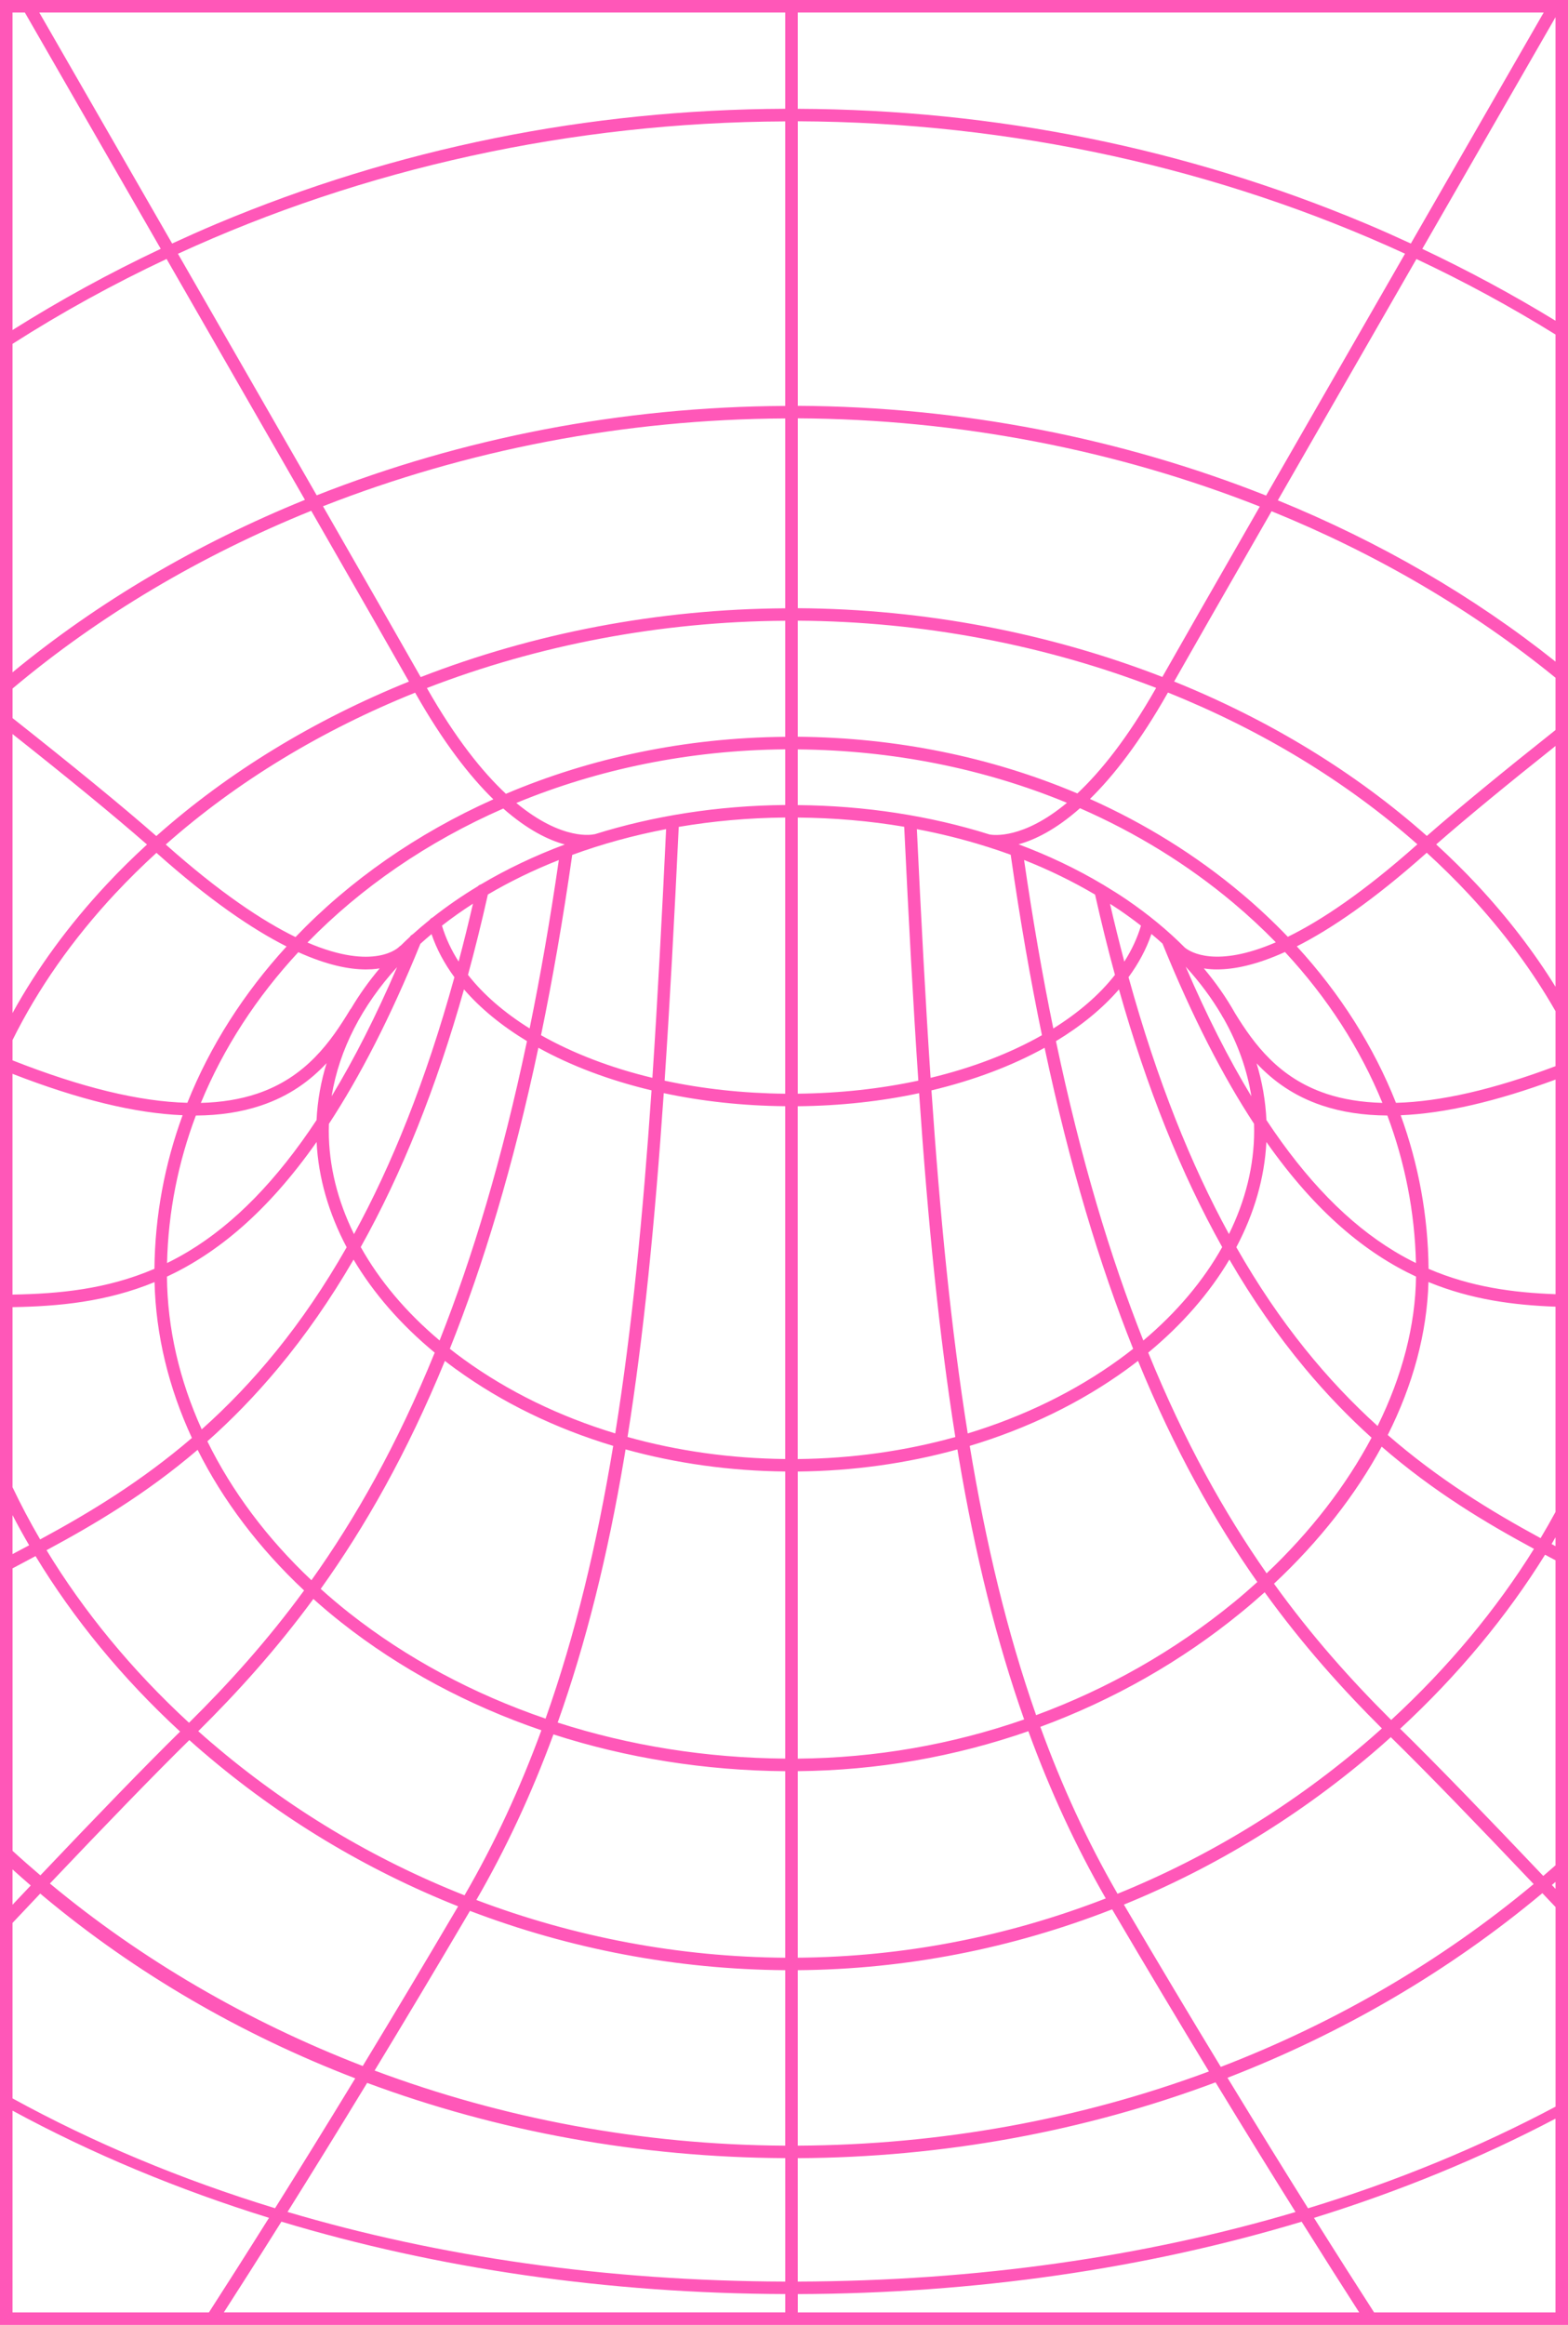 <?xml version="1.0" encoding="UTF-8"?>
<svg id="Layer_2" data-name="Layer 2" xmlns="http://www.w3.org/2000/svg" viewBox="0 0 438.61 650">
  <g id="_ÎÓÈ_1" data-name="—ÎÓÈ_1">
    <path d="m56.18,650h326.27s4.17,0,4.17,0h51.99v-59.52h0v-3.39h0v-50.2h0s0-5.1,0-5.1h0v-8.72h0v-4.7h0s0-80.27,0-80.27h0s0-3.97,0-3.97h0v-10.58h0v-7.66h0s0-50.47,0-50.47h0v-3.5h0v-61.43h0v-3.77h0v-7.54h0v-7.4h0v-76.01h0v-4.46h0v-8.96h0v-4.54h0v-92.1h0v-3.87h0V0H0v650h56.18Zm6.43-3.5c4.23-6.57,9.67-15.1,16.11-25.37,43.58,13.13,91.26,20.08,140.94,20.24v5.12H62.61ZM219.65,3.5v26.91c-55.25.22-108.76,11.04-159.05,32.16-4.19,1.76-8.33,3.62-12.45,5.51C33.21,42.11,19.44,18.18,10.99,3.5h208.66Zm212.16,0c-8.45,14.68-22.22,38.61-37.16,64.59-4.14-1.91-8.31-3.78-12.53-5.55-50.26-21.1-103.74-31.9-158.97-32.12V3.5h208.66Zm-42.62,482.32c9.75,9.54,23.87,24.13,39.81,40.92-25.98,21.67-55.6,38.86-87.51,51.12-8.34-13.73-17.44-28.92-27.11-45.37,25.77-10.49,49.99-25.31,71.58-44.07,1.04-.91,2.07-1.83,3.1-2.75.05.05.09.09.14.14Zm-87.82-263.99c-24-10.16-50.62-15.62-78.22-15.85v-32.45c34.99.21,69.22,6.81,100.25,18.79-8.01,14.08-15.5,23.38-22.03,29.5Zm40.37,61.99c.03.08.07.16.11.24.16.27.33.54.5.81,3.9,6.91,6.49,14.17,7.69,21.63-6.36-10.47-12.47-22.53-18.37-36.24,3.94,4.32,7.31,8.86,10.06,13.55Zm-16.56-20.01c8.43,20.73,16.99,37.24,25.61,50.38.02.64.03,1.29.03,1.94,0,9.77-2.44,19.54-7.05,28.89-10.53-19.26-20.07-42.76-28.09-71.82,2.8-3.82,4.98-7.85,6.41-12.08,1.06.88,2.09,1.78,3.09,2.69Zm-12.58,265.64c-8.51-14.73-15.62-30.23-21.59-46.66,20.38-7.51,39.45-18.3,56.27-32.07,2.23-1.82,4.38-3.68,6.48-5.56,10.63,14.72,21.69,27.01,32.79,38.07-.96.86-1.92,1.72-2.9,2.57-21.42,18.61-45.47,33.3-71.06,43.66Zm-253.47-42.23c-1.24-1.06-2.46-2.13-3.67-3.22,10.89-10.79,21.74-22.73,32.2-36.97,2.53,2.27,5.15,4.48,7.88,6.63,16.43,12.95,35.38,23.07,55.9,30.09-5.96,16.24-13.04,31.57-21.5,46.14-25.61-10.12-49.58-24.48-70.81-42.68Zm32.88-173.02c8.61-13.14,17.16-29.62,25.58-50.33,1.01-.92,2.06-1.82,3.12-2.71,1.43,4.21,3.6,8.24,6.4,12.05-8.02,29.06-17.56,52.56-28.09,71.82-4.6-9.35-7.05-19.12-7.05-28.89,0-.65.02-1.29.04-1.94Zm19.07-43.82c-5.89,13.66-11.98,25.68-18.32,36.12,2.13-13.13,8.56-25.39,18.32-36.12Zm55.05-37.13c-.13.04-8.68,2.04-21.7-8.76,22.74-9.4,48.26-14.77,75.22-14.99v15.56c-18.96.17-36.98,3.07-53.25,8.16-.09,0-.18.02-.27.04Zm-46.72-40.89c31.03-12,65.25-18.6,100.24-18.81v32.45c-28.06.23-54.58,5.94-78.13,15.93-6.55-6.11-14.06-15.43-22.1-29.56Zm156.17,44.21s.09.04.15.06c.04.01.13.04.26.06,2.27.72,4.52,1.47,6.73,2.28,2.59,18.11,5.52,34.89,8.74,50.45-8.89,5.05-19.44,9.11-31.15,11.92-1.46-21.9-2.67-45.04-3.84-69.53,6.56,1.24,12.95,2.83,19.12,4.76Zm-22.65-5.42c1.23,25.77,2.49,49.28,3.95,70.97-10.51,2.26-21.87,3.53-33.73,3.65v-77.2c10.17.09,20.15.95,29.78,2.58Zm15.25,176.32c4.6,27.31,10.6,51.42,18.3,73.25-20.16,7.01-41.57,10.77-63.33,10.96v-80.27c15.42-.15,30.48-2.26,44.66-6.18.12.75.24,1.5.37,2.25Zm-93.19-2.25c14.18,3.92,29.24,6.03,44.66,6.18v80.27c-22.1-.17-43.6-3.63-63.65-10.08,7.85-22.06,13.96-46.45,18.62-74.13.13-.74.25-1.5.37-2.25Zm11.34-173.41c-1.17,24.5-2.38,47.63-3.84,69.53-11.7-2.81-22.25-6.88-31.15-11.92,3.22-15.55,6.14-32.31,8.73-50.41,8.26-3.02,17.05-5.45,26.25-7.2Zm3.53-.63c9.55-1.62,19.52-2.53,29.78-2.62v77.22c-11.85-.12-23.22-1.38-33.73-3.65,1.46-21.69,2.72-45.19,3.95-70.95Zm29.78,78.1v98.63c-15.24-.15-30.11-2.25-44.1-6.16,4.51-28.34,7.62-59.66,10.13-96.13,10.62,2.27,22.05,3.54,33.96,3.65Zm3.5,98.63v-98.63c11.91-.11,23.35-1.38,33.96-3.65,2.51,36.47,5.62,67.79,10.13,96.13-13.98,3.9-28.86,6.01-44.1,6.16Zm-74.99-120.38c-7.03-4.38-12.89-9.42-17.24-14.98,1.97-7.24,3.83-14.72,5.56-22.46,6.14-3.62,12.78-6.85,19.85-9.64-2.44,16.83-5.18,32.49-8.17,47.08Zm-15.85-34.87c-1.29,5.57-2.62,10.96-4.01,16.17-2.05-3.21-3.62-6.56-4.66-10.04,2.74-2.14,5.63-4.18,8.66-6.13Zm-2.51,23.95c4.64,5.37,10.61,10.23,17.62,14.47-6.94,32.97-15.23,60.42-24.44,83.69-9.38-7.89-16.82-16.75-22.06-26.12,11.53-20.6,21.1-44.5,28.88-72.04Zm20.81,16.32c9.13,5.05,19.84,9.1,31.65,11.91-2.4,34.95-5.48,66.74-10.15,95.91-15.59-4.73-29.98-11.72-42.43-20.75-1.31-.95-2.59-1.92-3.84-2.91,9.34-23.39,17.73-51,24.77-84.16Zm-22.99,89.91c12.88,9.34,27.79,16.55,43.92,21.4-4.57,27.61-10.62,52.87-18.92,76.25-20.17-6.89-38.78-16.83-54.92-29.54-2.76-2.18-5.42-4.43-7.98-6.73,12.36-17.27,24.13-37.89,34.74-63.74,1.03.8,2.08,1.59,3.15,2.37Zm27.2,102.06c20.42,6.59,42.33,10.11,64.84,10.29v52.15c-29.72-.21-58.96-5.76-86.4-16.15,8.31-14.37,15.45-29.67,21.56-46.29Zm68.34,10.28c22.17-.19,43.97-4.02,64.51-11.17,6.13,16.8,13.3,32.24,21.65,46.75-27.47,10.66-56.63,16.35-86.16,16.57v-52.15Zm121.92-47.15c-16.52,13.52-35.23,24.11-55.24,31.49-8.12-23.11-14.06-48.05-18.57-75.28,16.13-4.85,31.04-12.06,43.92-21.4,1.07-.78,2.12-1.57,3.15-2.37,10.22,24.91,21.52,44.95,33.38,61.83-2.15,1.95-4.36,3.87-6.64,5.74Zm-31.94-68.02c-12.45,9.03-26.85,16.02-42.43,20.75-4.67-29.18-7.76-60.96-10.15-95.91,11.81-2.81,22.52-6.86,31.65-11.91,7.04,33.16,15.43,60.77,24.77,84.16-1.25.99-2.53,1.96-3.84,2.91Zm-17.75-88.92c7.02-4.24,12.98-9.11,17.62-14.47,7.78,27.54,17.35,51.44,28.88,72.04-5.24,9.37-12.69,18.23-22.06,26.12-9.22-23.26-17.5-50.72-24.44-83.69Zm19.12-22.25c-1.38-5.21-2.72-10.59-4-16.15.89.58,1.8,1.14,2.67,1.74,2.08,1.42,4.07,2.87,5.99,4.37-1.04,3.48-2.61,6.84-4.66,10.05Zm-8.18-18.73c1.73,7.74,3.59,15.22,5.56,22.45-4.35,5.56-10.21,10.59-17.24,14.98-3-14.6-5.73-30.27-8.18-47.11,7,2.77,13.64,6.01,19.86,9.68Zm-29.52-16.81c-16.64-5.23-34.83-8.05-53.65-8.21v-15.57c26.54.22,52.13,5.37,75.3,14.93-12.3,10.24-20.62,9.05-21.65,8.85Zm-57.15-119.81c-45.72.22-90.5,9-131.06,24.99-11.86-20.66-25.72-44.77-38.81-67.53,51.88-23.84,109.93-36.76,169.87-37.01v79.55Zm0,3.5v53.08c-35.59.21-70.41,6.97-101.97,19.23-3.78-6.69-14.2-24.89-27.33-47.76,40.02-15.71,84.19-24.34,129.3-24.55Zm-103.53,76.66c7.85,13.87,15.26,23.36,21.88,29.82-21.41,9.58-40.23,22.73-55.34,38.51-9.29-4.53-21.21-12.46-36.29-25.87,19.89-17.6,43.64-31.96,69.75-42.45Zm24.66,32.4c6.87,6.05,12.75,8.84,17.21,10.05-8.41,3.14-16.28,6.89-23.48,11.16-.33.09-.62.26-.85.52-4.51,2.72-8.75,5.65-12.69,8.76-.33.13-.6.36-.79.64-1.64,1.32-3.23,2.68-4.77,4.06-.32.15-.59.39-.77.7-.86.79-1.7,1.6-2.52,2.41-.17.09-.33.21-.47.36-.1.11-6.78,6.91-25.64-1.2,14.98-15.39,33.61-28.19,54.77-37.46Zm-38.44,44.99c.59,0,1.15-.02,1.69-.05.77-.05,1.49-.14,2.17-.25-3.02,3.59-5.69,7.33-7.99,11.21-.09.1-.18.2-.25.32-5.44,8.98-12.39,18.94-26.11,23.52-4.7,1.57-9.92,2.41-15.66,2.56,6.32-15.35,15.59-29.56,27.26-42.14,8.06,3.64,14.26,4.83,18.9,4.83Zm-47.55,40.84c6.69-.04,12.73-.96,18.16-2.78,8.01-2.67,13.83-6.98,18.41-11.87-1.6,5.16-2.55,10.48-2.81,15.92-11.12,16.82-22.99,28.97-35.8,36.69-2.01,1.21-4.01,2.3-6.02,3.28.33-14.34,3.13-28.19,8.06-41.25Zm33.77,7.41c.5,10,3.39,19.95,8.41,29.42-12.49,21.94-26.29,38.19-40.54,50.91-6.24-13.76-9.6-28.2-9.73-42.7,13.88-6.48,27.93-17.82,41.86-37.64Zm-10.73,63.18c7.63-9.16,14.64-19.25,21.07-30.31,5.55,9.36,13.2,18.17,22.7,26.01-10.52,25.84-22.21,46.41-34.48,63.63-12.44-11.72-22.26-24.89-29.11-38.84,6.65-5.9,13.29-12.65,19.82-20.49Zm7.23,62.19c-10.45,14.27-21.3,26.22-32.19,36.99-15.96-14.69-29.43-31.1-39.85-48.25,13.26-7.13,27.73-15.65,42.26-28.06,7.08,14.14,17.13,27.46,29.78,39.32Zm-28.21,45.23c21.39,18.34,45.52,32.83,71.3,43.08-9.51,16.16-18.46,31.1-26.68,44.64-32.47-12.54-62.12-29.92-87.51-51.02,15.53-16.35,29.31-30.59,39-40.1,1.28,1.15,2.58,2.29,3.89,3.41Zm74.61,44.35c27.99,10.67,57.84,16.37,88.19,16.58v49.06c-40.35-.21-79.26-7.69-114.86-21,8.22-13.54,17.17-28.49,26.67-44.64Zm91.69,69.14c40.61-.2,80.21-7.49,116.87-21.2,8.3,13.64,15.82,25.79,22.37,36.25-42.26,12.51-89.07,19.3-139.24,19.45v-34.51Zm0-3.5v-49.06c30.15-.22,59.92-6.06,87.94-17.01,9.65,16.42,18.74,31.59,27.08,45.32-36.09,13.41-75.05,20.54-115.01,20.75Zm166-119.01c-11.1-11.04-22.15-23.33-32.78-38.1,12.69-11.87,22.84-24.86,30.12-38.32,14.62,12.68,29.21,21.35,42.6,28.58-10.49,16.87-23.99,33.14-39.94,47.84Zm-34.84-41c-11.78-16.82-22.99-36.82-33.12-61.71,9.5-7.84,17.16-16.66,22.7-26.01,6.43,11.06,13.45,21.15,21.07,30.31,6.16,7.4,12.43,13.82,18.7,19.49-7.09,13.34-17.03,26.26-29.36,37.92Zm-8.48-91.17c5.02-9.47,7.91-19.42,8.41-29.42,13.93,19.81,27.98,31.15,41.86,37.63-.16,13.7-3.91,27.92-10.75,41.77-13.89-12.58-27.33-28.57-39.52-49.99Zm44.22,1.13c-12.81-7.73-24.68-19.88-35.8-36.69-.25-5.38-1.18-10.69-2.75-15.86,4.57,4.86,10.38,9.15,18.36,11.81,5.45,1.82,11.51,2.74,18.22,2.78,4.95,13.2,7.67,27.06,8,41.25-2.01-.98-4.01-2.07-6.02-3.28Zm-19.09-44.06c-13.21-4.41-20.13-13.79-25.48-22.49-2.43-4.32-5.35-8.51-8.73-12.53.64.1,1.3.18,2.02.23.54.04,1.1.05,1.69.05,4.65,0,10.88-1.2,18.98-4.87,11.89,12.8,21.05,27.03,27.25,42.18-5.76-.15-11.01-.99-15.73-2.56Zm-39.48-40.79c-4.76-4.79-10.21-9.3-16.34-13.48-2.02-1.37-4.1-2.68-6.22-3.95-.13-.1-.28-.19-.43-.26-7.31-4.36-15.21-8.12-23.57-11.24,4.46-1.23,10.34-4.03,17.18-10.09,15.65,6.85,30.13,15.74,42.96,26.52,4.18,3.51,8.12,7.18,11.82,10.97-16.72,7.22-23.89,2.73-25.4,1.52Zm15.83-15.17c-12.71-10.68-27-19.54-42.42-26.44,6.6-6.46,13.99-15.93,21.81-29.75,26.12,10.49,49.87,24.84,69.78,42.43-15.05,13.39-26.95,21.32-36.24,25.86-4.03-4.19-8.33-8.24-12.93-12.1Zm-124.15-79.77v-53.08c45.05.22,89.23,8.88,129.24,24.66-13.09,22.8-23.48,40.94-27.26,47.64-31.56-12.26-66.38-19-101.98-19.22Zm0-56.58V33.91c59.93.25,117.99,13.18,169.86,37.02-13.11,22.8-26.99,46.94-38.86,67.62-40.54-16.06-85.33-24.87-131-25.09ZM44.97,69.56c-14.35,6.77-28.21,14.37-41.47,22.71V3.5h3.45c8.31,14.43,22.53,39.14,38.01,66.06Zm1.63,2.84c13.04,22.68,26.85,46.7,38.7,67.34-30.14,12.24-57.85,28.52-81.8,48.23v-91.83c13.77-8.8,28.17-16.72,43.1-23.74Zm40.46,70.4c12.97,22.59,23.34,40.69,27.33,47.75-26.46,10.69-50.51,25.29-70.66,43.19-9.84-8.62-23.71-19.93-40.22-32.98v-8.26c24.29-20.42,52.64-37.19,83.56-49.7Zm-45.94,93.31c-3.92,3.6-7.7,7.31-11.29,11.16-10.64,11.39-19.43,23.44-26.33,35.96v-78.01c15.35,12.15,28.27,22.72,37.62,30.89Zm-8.73,13.55c3.62-3.87,7.42-7.6,11.37-11.22,0,0,.01,0,.02.01,14.82,13.21,26.8,21.33,36.38,26.16-11.94,13.05-21.39,27.78-27.75,43.71-13.45-.34-29.64-4.28-48.91-11.87v-5.66c7.14-14.39,16.79-28.19,28.89-41.14Zm-28.89,50.56c18.49,7.18,34.25,11.03,47.58,11.57-4.99,13.6-7.73,28.01-7.88,42.94-13.37,5.74-26.66,6.98-39.71,7.21v-61.72Zm39.73,58.22c.36,14.82,3.95,29.56,10.45,43.58-14.04,12.04-28.46,20.82-42.45,28.37-2.82-4.83-5.4-9.7-7.73-14.61v-50.33c12.88-.23,26.21-1.44,39.73-7Zm-35.08,73.59c-1.49.79-3.04,1.62-4.65,2.47v-10.91c1.47,2.83,3.02,5.64,4.65,8.43Zm1.77,3.02s.01,0,.02,0c10.58,17.45,24.24,34.14,40.44,49.06-9.73,9.56-23.54,23.83-39.08,40.2-2.64-2.25-5.25-4.53-7.79-6.86v-78.97c2.23-1.2,4.38-2.34,6.42-3.42Zm-1.32,92.09c-1.68,1.77-3.38,3.57-5.1,5.39v-9.88c1.68,1.51,3.38,3.01,5.1,4.49Zm2.67,2.27c.28.23.55.48.83.71,25.83,21.56,55.36,38.68,87.27,50.94-8.34,13.69-15.88,25.86-22.43,36.31-26.39-8.06-50.97-18.38-73.44-30.71v-49.05c2.62-2.78,5.21-5.52,7.76-8.21Zm91.43,52.92c36.58,13.6,76.22,20.84,116.96,21.04v34.51c-50.16-.15-96.97-6.95-139.23-19.47,6.52-10.42,14.01-22.51,22.27-36.08Zm120.46,64.17v-5.12c49.68-.16,97.36-7.11,140.94-20.24,6.44,10.26,11.88,18.79,16.1,25.36h-157.05Zm211.96,0h-50.75c-4.27-6.63-9.96-15.52-16.81-26.43,23.89-7.41,46.53-16.69,67.55-27.74v54.17Zm0-57.52c-21.32,11.32-44.48,20.86-69.23,28.41-6.58-10.5-14.15-22.73-22.53-36.49,32.12-12.41,61.92-29.76,88.08-51.61,1.22,1.29,2.45,2.58,3.69,3.89v55.8Zm0-60.89c-.34-.36-.68-.72-1.02-1.08.34-.29.68-.58,1.02-.87v1.95Zm0-6.59c-1.13,1-2.28,1.99-3.43,2.97-16.03-16.88-30.23-31.56-40.03-41.15,16.18-14.94,29.88-31.48,40.53-48.65.24.13.47.25.71.38.73.39,1.47.78,2.22,1.18v85.27Zm0-89.23c-.19-.1-.39-.21-.58-.31-.17-.09-.35-.18-.52-.28.38-.63.74-1.26,1.1-1.89v2.48Zm0-9.57c-1.33,2.45-2.72,4.9-4.18,7.33-14.1-7.64-28.62-16.55-42.75-28.83,7.06-14.03,10.98-28.52,11.39-42.77,12.06,4.96,23.97,6.46,35.54,6.89v57.37Zm0-60.87c-11.7-.43-23.57-1.96-35.51-7.09-.14-14.77-2.8-29.2-7.8-42.94,12.3-.51,26.66-3.83,43.32-9.98v60.02Zm0-63.75c-17.41,6.53-32.19,9.92-44.63,10.25-6.23-15.72-15.57-30.48-27.74-43.75,9.57-4.84,21.51-12.95,36.29-26.12.02-.02.04-.04.06-.05,4.07,3.72,7.98,7.56,11.7,11.55,9.7,10.42,17.82,21.37,24.32,32.75v15.38Zm0-22.2c-6.07-9.79-13.33-19.25-21.76-28.31-3.7-3.97-7.58-7.79-11.62-11.49,8.48-7.41,19.89-16.79,33.38-27.52v67.32Zm0-71.79c-14.65,11.63-27,21.75-35.99,29.62-20.17-17.89-44.23-32.49-70.69-43.17,3.99-7.06,14.32-25.1,27.25-47.61,29.22,11.87,56.13,27.58,79.43,46.56v14.6Zm0-19.11c-22.94-18.3-49.22-33.5-77.68-45.1,11.87-20.67,25.7-44.74,38.77-67.46,13.42,6.31,26.41,13.36,38.91,21.11v91.45Zm-37.27-115.4c15.04-26.14,28.88-50.2,37.27-64.78v84.87c-11.98-7.32-24.44-14.03-37.27-20.09ZM3.5,646.5v-56.41c22.2,12.04,46.26,22.06,71.75,29.97-6.85,10.91-12.54,19.81-16.81,26.44H3.5Z" style="fill: #ff57b8;"/>
  </g>
</svg>